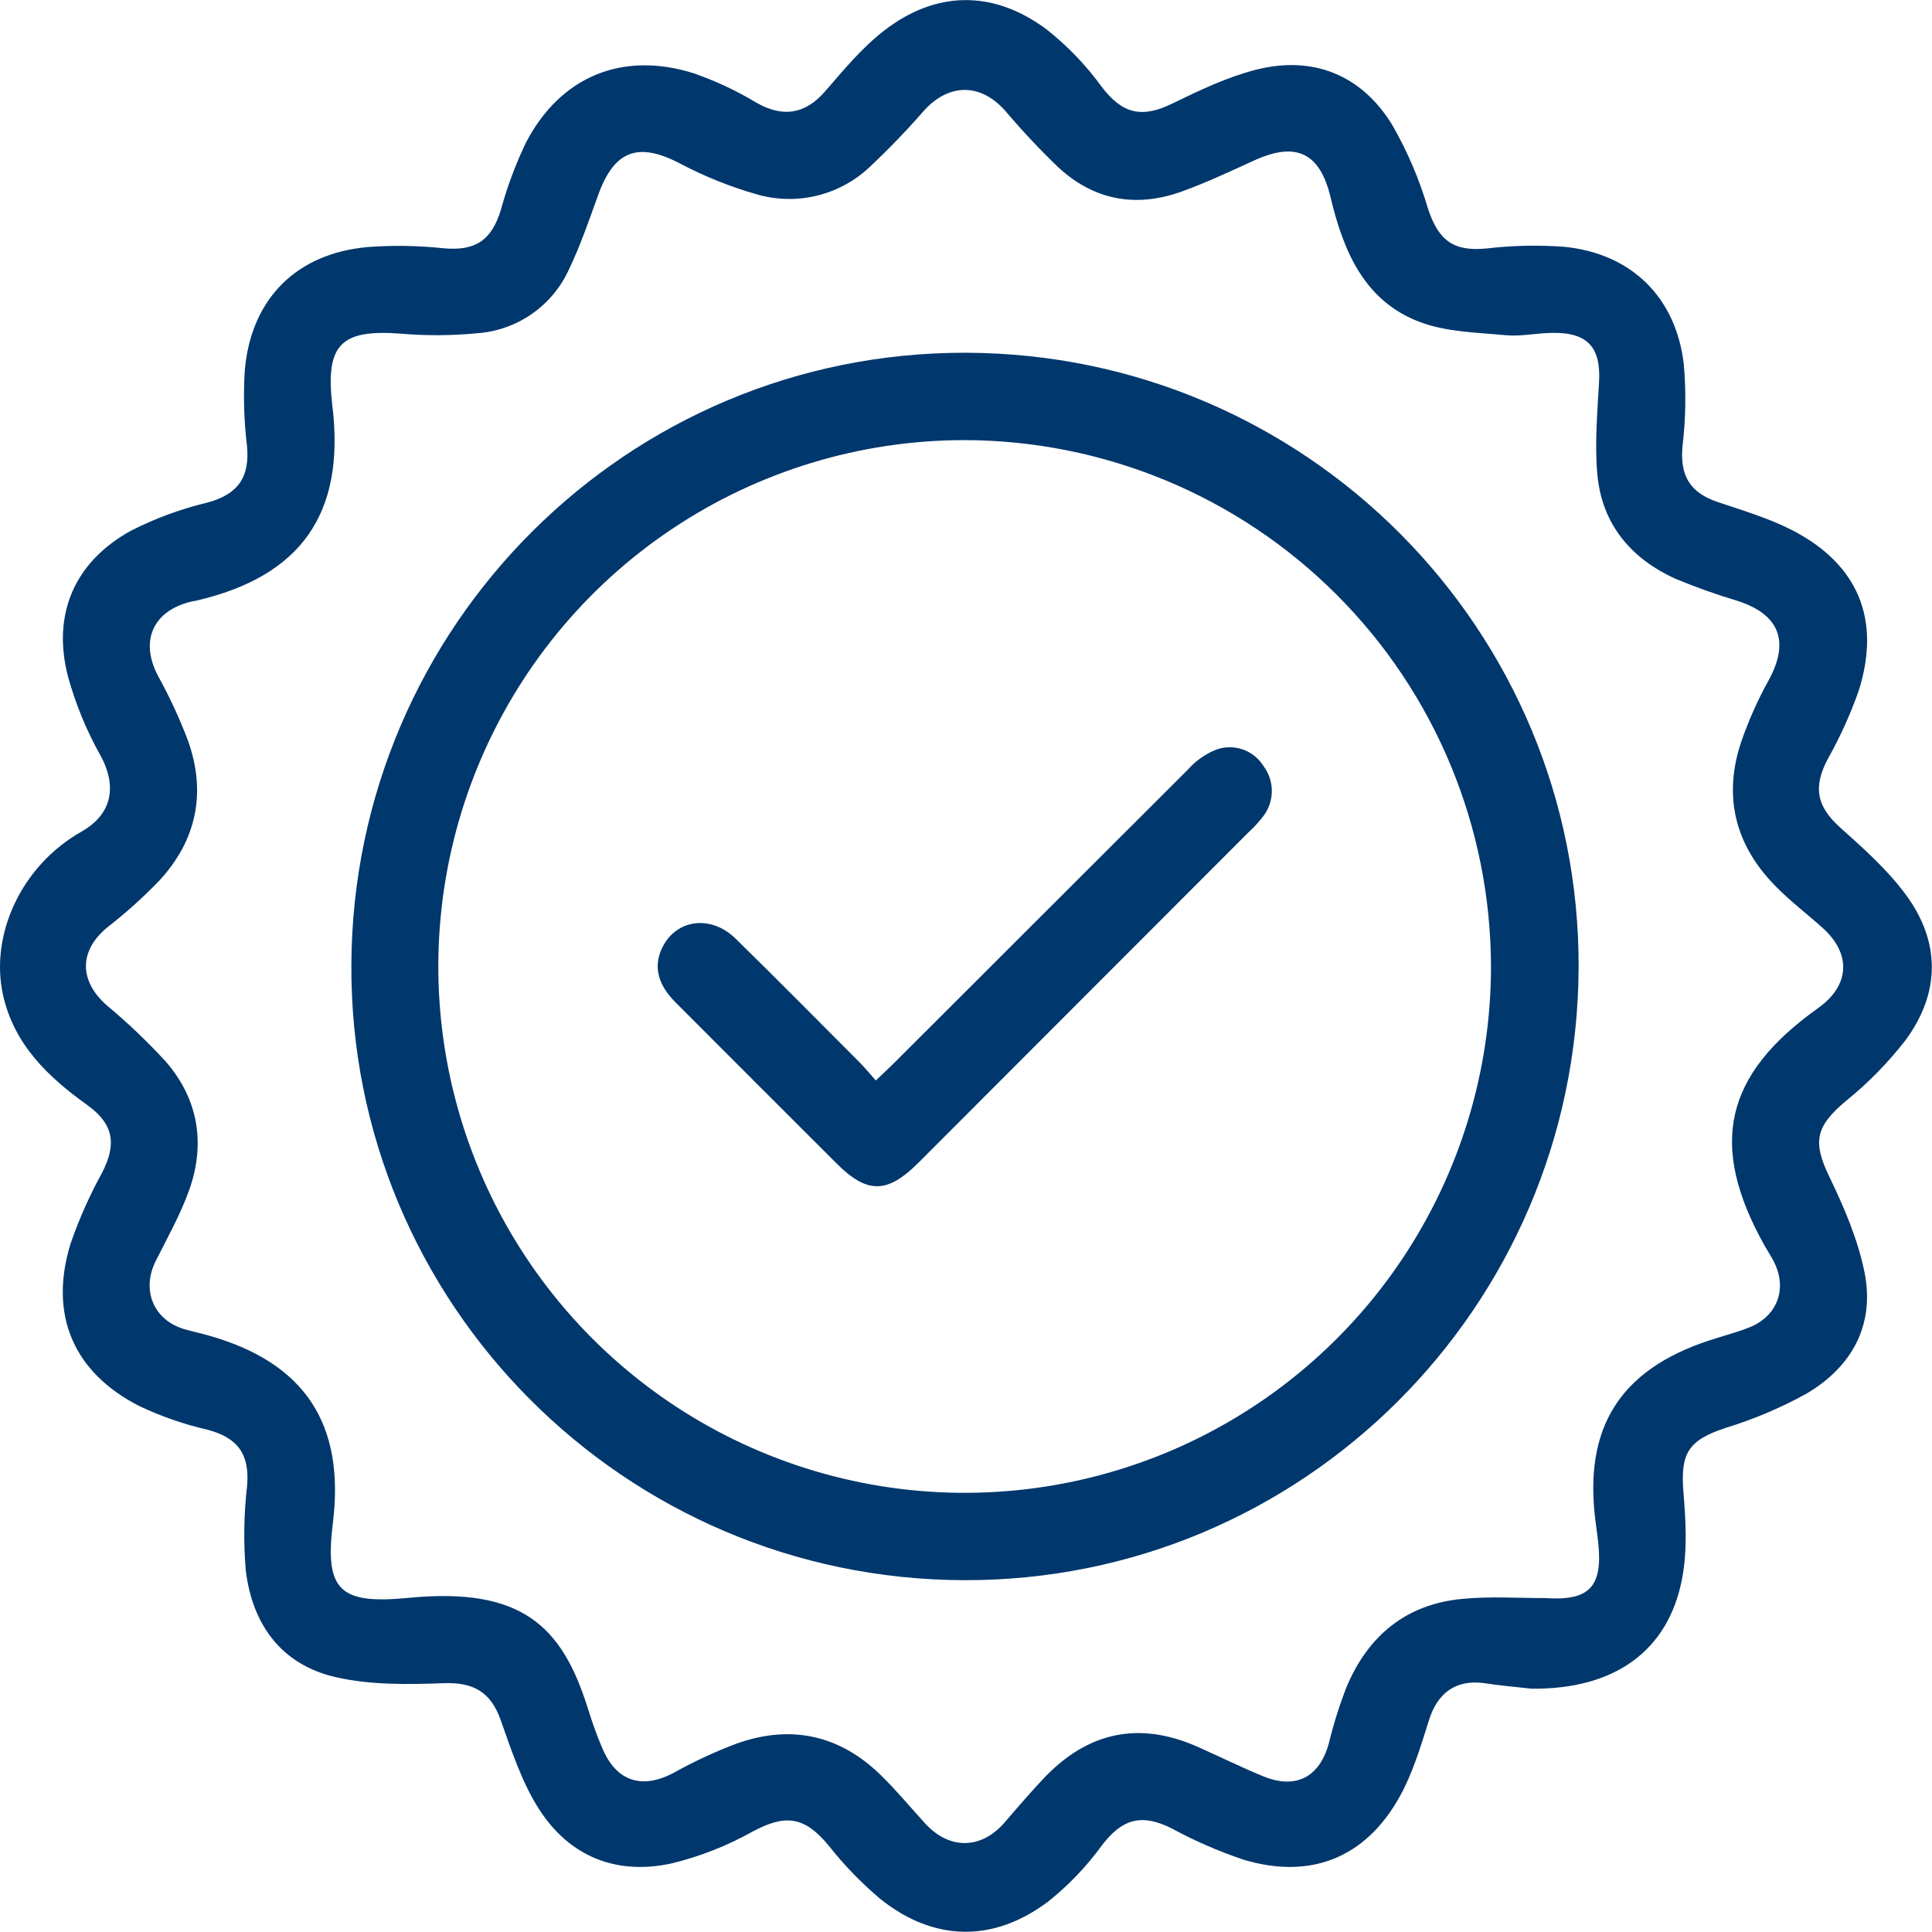 <svg width="146" height="146" viewBox="0 0 146 146" fill="none" xmlns="http://www.w3.org/2000/svg">
<g clip-path="url(#clip0_28_210)">
<path d="M115.732 127.613C114.549 127.484 113.366 127.38 112.187 127.198C110.049 126.899 108.65 127.903 107.998 129.958C107.346 132.013 106.753 134.039 105.723 135.858C103.149 140.425 98.994 142.048 93.971 140.533C92.108 139.908 90.302 139.123 88.574 138.187C86.278 137.02 84.8 137.44 83.26 139.466C82.108 141.052 80.746 142.475 79.213 143.696C75.061 146.826 70.544 146.727 66.509 143.489C65.087 142.288 63.789 140.948 62.636 139.486C60.805 137.265 59.381 137.07 56.874 138.411C54.944 139.491 52.875 140.303 50.726 140.823C46.574 141.72 43.046 140.296 40.763 136.759C39.442 134.72 38.662 132.3 37.836 129.979C37.076 127.841 35.76 127.11 33.493 127.198C30.791 127.301 27.985 127.339 25.373 126.741C21.255 125.803 19.047 122.743 18.569 118.629C18.394 116.519 18.429 114.396 18.673 112.293C18.876 109.919 18 108.652 15.671 108.042C13.911 107.636 12.2 107.043 10.565 106.273C5.53 103.724 3.67 99.34 5.343 93.947C5.988 92.095 6.788 90.301 7.734 88.583C8.842 86.412 8.564 84.913 6.572 83.489C3.603 81.368 1.05 78.898 0.228 75.186C-0.772 70.653 1.586 65.442 6.152 62.847C8.693 61.407 8.726 59.161 7.605 57.114C6.543 55.226 5.715 53.216 5.139 51.127C3.915 46.424 5.629 42.451 9.905 40.101C11.742 39.167 13.684 38.453 15.688 37.975C17.963 37.361 18.897 36.078 18.665 33.695C18.435 31.798 18.38 29.885 18.499 27.978C18.972 22.581 22.397 19.152 27.785 18.67C29.691 18.526 31.606 18.557 33.506 18.761C35.91 18.982 37.138 18.189 37.852 15.855C38.33 14.113 38.962 12.416 39.741 10.786C42.34 5.783 47.031 3.84 52.419 5.538C54.076 6.113 55.667 6.859 57.169 7.764C59.19 8.91 60.859 8.627 62.375 6.879C63.757 5.281 65.135 3.616 66.787 2.333C70.731 -0.735 75.09 -0.768 79.105 2.234C80.679 3.48 82.076 4.935 83.256 6.56C84.796 8.582 86.257 8.968 88.582 7.83C90.612 6.842 92.696 5.842 94.867 5.281C99.164 4.173 102.842 5.617 105.184 9.395C106.342 11.403 107.257 13.541 107.911 15.764C108.704 18.18 109.846 19.019 112.324 18.778C114.272 18.549 116.238 18.506 118.194 18.649C123.267 19.148 126.655 22.452 127.244 27.53C127.424 29.584 127.392 31.651 127.149 33.699C126.937 35.92 127.684 37.224 129.805 37.938C131.711 38.581 133.67 39.158 135.443 40.072C140.425 42.642 142.148 46.822 140.475 52.157C139.845 53.96 139.055 55.704 138.117 57.367C136.992 59.518 137.286 60.946 139.088 62.561C140.89 64.176 142.658 65.749 144.045 67.643C146.656 71.205 146.623 75.037 144.007 78.594C142.68 80.31 141.156 81.864 139.466 83.224C137.182 85.146 136.975 86.312 138.254 88.953C139.366 91.253 140.404 93.677 140.902 96.16C141.695 100.141 139.939 103.301 136.51 105.319C134.57 106.39 132.523 107.257 130.403 107.905C127.576 108.843 126.97 109.811 127.219 112.8C127.398 114.946 127.518 117.18 127.12 119.268C126.078 124.806 121.955 127.683 115.732 127.613ZM116.791 120.767C120.112 120.991 121.112 119.907 120.785 116.644C120.726 116.075 120.643 115.515 120.569 114.946C119.668 107.888 122.408 103.525 129.154 101.3C130.183 100.959 131.229 100.702 132.246 100.291C134.364 99.415 135.082 97.327 134.032 95.309C133.816 94.894 133.558 94.508 133.33 94.101C129.1 86.516 130.304 81.231 137.39 76.183C139.794 74.476 139.931 72.085 137.722 70.109C136.527 69.037 135.231 68.058 134.123 66.912C131.109 63.823 130.204 60.157 131.586 56.051C132.141 54.442 132.836 52.885 133.662 51.397C135.248 48.491 134.492 46.449 131.329 45.415C129.743 44.943 128.183 44.389 126.655 43.754C123.246 42.226 121.05 39.602 120.71 35.841C120.502 33.55 120.71 31.208 120.838 28.891C120.992 26.284 120.008 25.126 117.364 25.155C116.172 25.155 114.973 25.441 113.802 25.333C111.61 25.126 109.298 25.093 107.284 24.329C103.079 22.735 101.514 18.952 100.547 14.9C99.754 11.579 97.981 10.687 94.859 12.09C93.024 12.92 91.198 13.792 89.305 14.473C85.847 15.718 82.662 15.149 79.939 12.609C78.56 11.282 77.249 9.887 76.012 8.428C74.177 6.307 71.79 6.24 69.872 8.308C68.548 9.83 67.147 11.283 65.675 12.663C64.549 13.713 63.167 14.451 61.668 14.802C60.168 15.154 58.603 15.108 57.127 14.668C55.145 14.098 53.227 13.326 51.403 12.364C48.239 10.703 46.421 11.351 45.204 14.734C44.52 16.628 43.864 18.546 42.996 20.356C42.38 21.711 41.41 22.876 40.188 23.726C38.965 24.576 37.536 25.079 36.051 25.184C34.149 25.367 32.234 25.378 30.33 25.217C25.764 24.864 24.593 26.018 25.103 30.569C25.103 30.623 25.103 30.672 25.124 30.722C26.087 38.818 22.745 43.567 14.796 45.398C14.692 45.423 14.588 45.427 14.488 45.452C11.541 46.15 10.544 48.441 11.952 51.098C12.827 52.68 13.586 54.322 14.223 56.014C15.597 59.912 14.854 63.487 12.056 66.53C10.838 67.798 9.529 68.976 8.141 70.055C5.974 71.811 5.945 74.098 8.062 75.967C9.651 77.29 11.149 78.718 12.546 80.243C15.011 83.099 15.543 86.47 14.277 89.987C13.617 91.822 12.641 93.549 11.765 95.301C10.661 97.509 11.616 99.784 13.974 100.457C14.567 100.627 15.178 100.756 15.775 100.926C23.028 102.977 26.087 107.606 25.153 115.112C24.522 120.206 25.693 121.252 30.866 120.75C39.388 119.92 42.46 122.851 44.407 129.053C44.731 130.087 45.092 131.129 45.516 132.113C46.578 134.633 48.517 135.243 50.913 133.969C52.445 133.113 54.04 132.374 55.682 131.756C59.759 130.307 63.441 131.1 66.555 134.139C67.738 135.293 68.797 136.576 69.913 137.797C71.757 139.81 74.169 139.765 75.937 137.701C76.879 136.601 77.826 135.505 78.818 134.446C82.139 130.905 86.033 130.021 90.513 132.009C92.173 132.744 93.792 133.55 95.465 134.235C97.931 135.248 99.725 134.289 100.418 131.744C100.772 130.288 101.223 128.858 101.767 127.463C103.407 123.573 106.304 121.198 110.572 120.821C112.648 120.626 114.728 120.767 116.791 120.767Z" fill="#00376C"/>
<path d="M72.857 119.413C47.181 119.347 26.424 98.489 26.552 72.89C26.681 47.291 47.434 26.595 72.99 26.657C98.67 26.724 119.423 47.573 119.294 73.181C119.165 98.788 98.4 119.484 72.857 119.413ZM72.857 33.259C64.993 33.267 57.309 35.606 50.774 39.98C44.239 44.354 39.148 50.568 36.143 57.834C33.138 65.102 32.354 73.096 33.891 80.809C35.428 88.521 39.216 95.605 44.776 101.165C50.337 106.725 57.421 110.511 65.134 112.047C72.846 113.582 80.84 112.796 88.106 109.79C95.372 106.783 101.584 101.69 105.956 95.154C110.329 88.618 112.666 80.932 112.673 73.069C112.661 62.513 108.462 52.392 100.997 44.929C93.532 37.466 83.412 33.269 72.857 33.259Z" fill="#00376C"/>
<path d="M66.186 81.65C66.792 81.073 67.207 80.691 67.605 80.292C75.003 72.897 82.404 65.506 89.807 58.118C90.39 57.468 91.116 56.962 91.928 56.641C92.573 56.413 93.277 56.412 93.922 56.638C94.568 56.865 95.117 57.305 95.478 57.886C95.888 58.43 96.111 59.093 96.111 59.775C96.111 60.457 95.888 61.12 95.478 61.664C95.135 62.113 94.753 62.53 94.336 62.91L69.411 87.861C67.053 90.219 65.534 90.235 63.217 87.919C59.149 83.859 55.085 79.794 51.025 75.725C49.646 74.339 49.364 72.919 50.091 71.524C51.17 69.448 53.744 69.129 55.587 70.93C58.734 74.007 61.814 77.137 64.932 80.255C65.334 80.658 65.692 81.098 66.186 81.65Z" fill="#00376C"/>
</g>
<defs>
<clipPath id="clip0_28_210">
<rect width="146" height="146" fill="white"/>
</clipPath>
</defs>
</svg>
